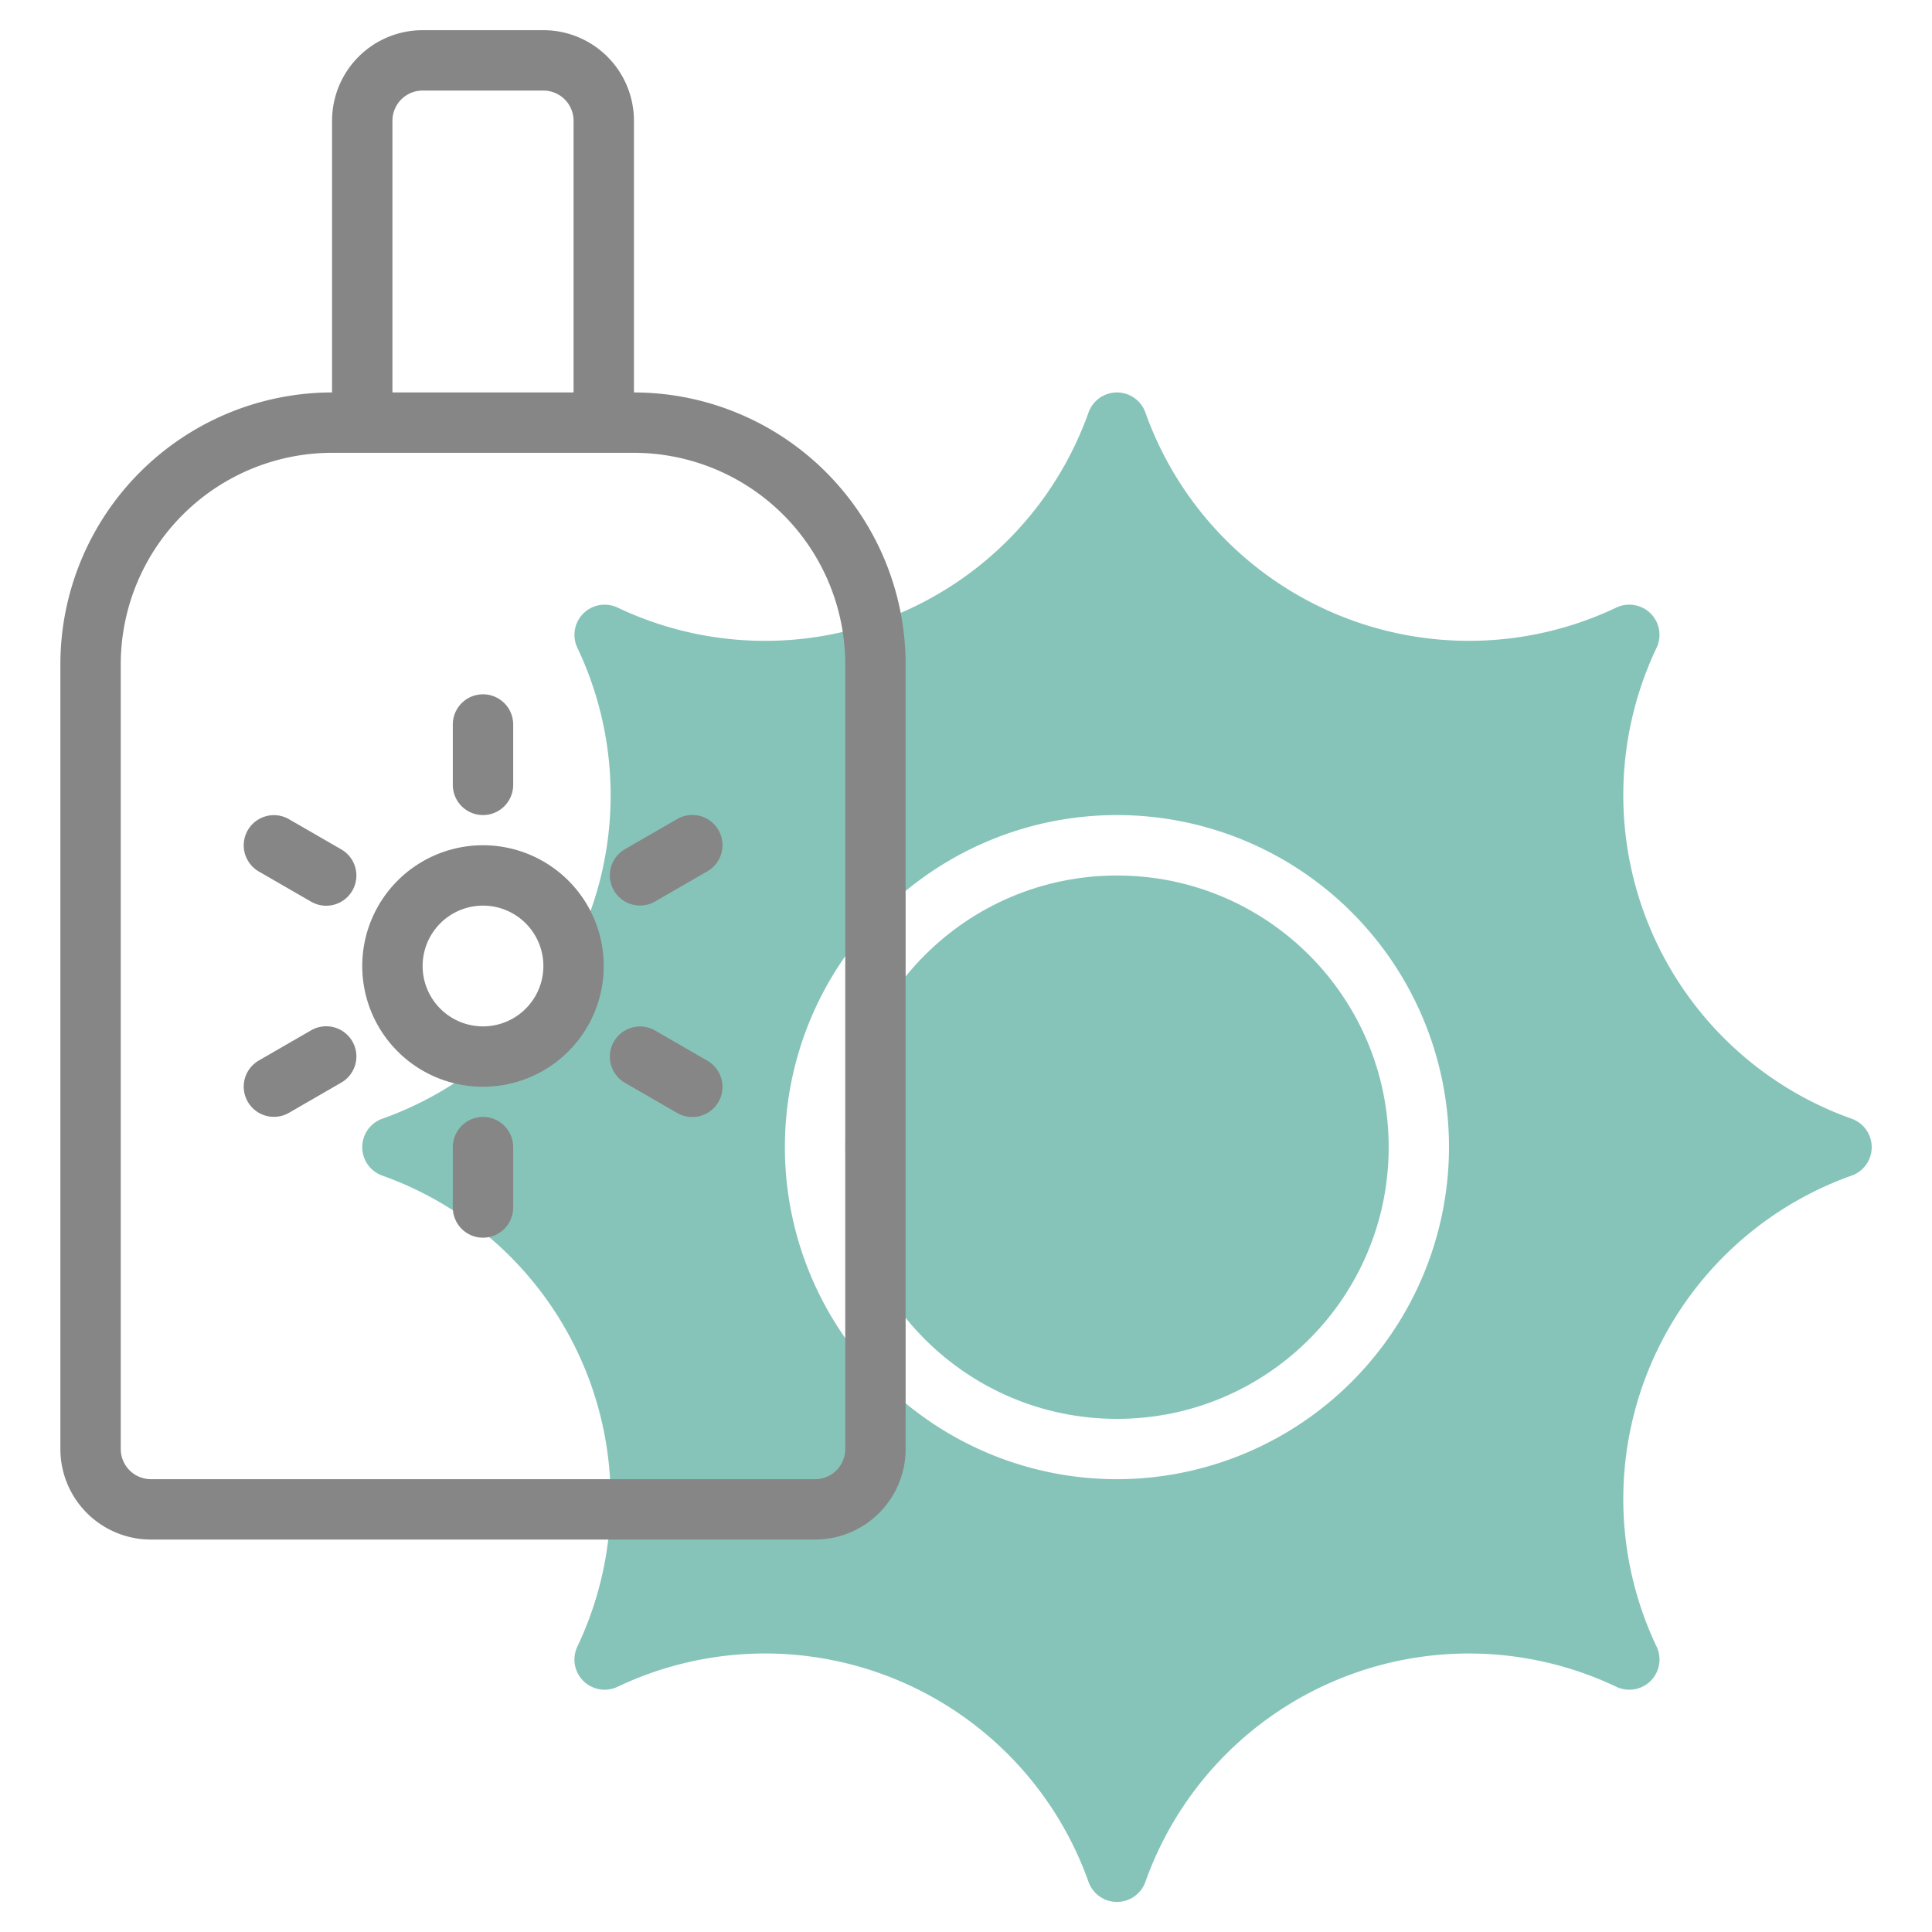<?xml version="1.0"?>
<svg xmlns="http://www.w3.org/2000/svg" id="line" height="512px" viewBox="0 0 64 64" width="512px" class=""><g><path d="m61.337 37.059a11.373 11.373 0 0 1 -6.461-15.6 1 1 0 0 0 -1.333-1.332 11.375 11.375 0 0 1 -15.6-6.461 1 1 0 0 0 -1.885 0 11.374 11.374 0 0 1 -15.6 6.461 1 1 0 0 0 -1.332 1.332 11.373 11.373 0 0 1 -6.461 15.6 1 1 0 0 0 0 1.885 11.373 11.373 0 0 1 6.461 15.6 1 1 0 0 0 1.332 1.333 11.371 11.371 0 0 1 15.6 6.461 1 1 0 0 0 1.885 0 11.372 11.372 0 0 1 15.6-6.461 1 1 0 0 0 1.333-1.333 11.373 11.373 0 0 1 6.461-15.6 1 1 0 0 0 0-1.885zm-24.337 11.941a11 11 0 1 1 11-11 11.012 11.012 0 0 1 -11 11z" fill="#c4a2fc" data-original="#C4A2FC" class="active-path" style="fill:#86C4BA" data-old_color="#c4a2fc"/><circle cx="37.002" cy="38.002" fill="#c4a2fc" r="9" data-original="#C4A2FC" class="active-path" style="fill:#86C4BA" data-old_color="#c4a2fc"/><g fill="#151a6a"><path d="m21 13v-9a3 3 0 0 0 -3-3h-4a3 3 0 0 0 -3 3v9a9.011 9.011 0 0 0 -9 9v26a3 3 0 0 0 3 3h22a3 3 0 0 0 3-3v-26a9.011 9.011 0 0 0 -9-9zm-8-9a1 1 0 0 1 1-1h4a1 1 0 0 1 1 1v9h-6zm15 44a1 1 0 0 1 -1 1h-22a1 1 0 0 1 -1-1v-26a7.008 7.008 0 0 1 7-7h10a7.008 7.008 0 0 1 7 7z" data-original="#151A6A" class="" style="fill:#868686" data-old_color="#151A6A"/><path d="m16 28a4 4 0 1 0 4 4 4 4 0 0 0 -4-4zm0 6a2 2 0 1 1 2-2 2 2 0 0 1 -2 2z" data-original="#151A6A" class="" style="fill:#868686" data-old_color="#151A6A"/><path d="m16 27a1 1 0 0 0 1-1v-2a1 1 0 0 0 -2 0v2a1 1 0 0 0 1 1z" data-original="#151A6A" class="" style="fill:#868686" data-old_color="#151A6A"/><path d="m16 37a1 1 0 0 0 -1 1v2a1 1 0 0 0 2 0v-2a1 1 0 0 0 -1-1z" data-original="#151A6A" class="" style="fill:#868686" data-old_color="#151A6A"/><path d="m11.3 28.134-1.732-1a1 1 0 0 0 -1 1.732l1.732 1a1 1 0 1 0 1-1.732z" data-original="#151A6A" class="" style="fill:#868686" data-old_color="#151A6A"/><path d="m23.428 35.134-1.732-1a1 1 0 0 0 -1 1.732l1.732 1a1 1 0 1 0 1-1.732z" data-original="#151A6A" class="" style="fill:#868686" data-old_color="#151A6A"/><path d="m10.3 34.134-1.732 1a1 1 0 0 0 1 1.732l1.732-1a1 1 0 1 0 -1-1.732z" data-original="#151A6A" class="" style="fill:#868686" data-old_color="#151A6A"/><path d="m22.428 27.134-1.732 1a1 1 0 0 0 1 1.732l1.732-1a1 1 0 1 0 -1-1.732z" data-original="#151A6A" class="" style="fill:#868686" data-old_color="#151A6A"/></g></g> </svg>

